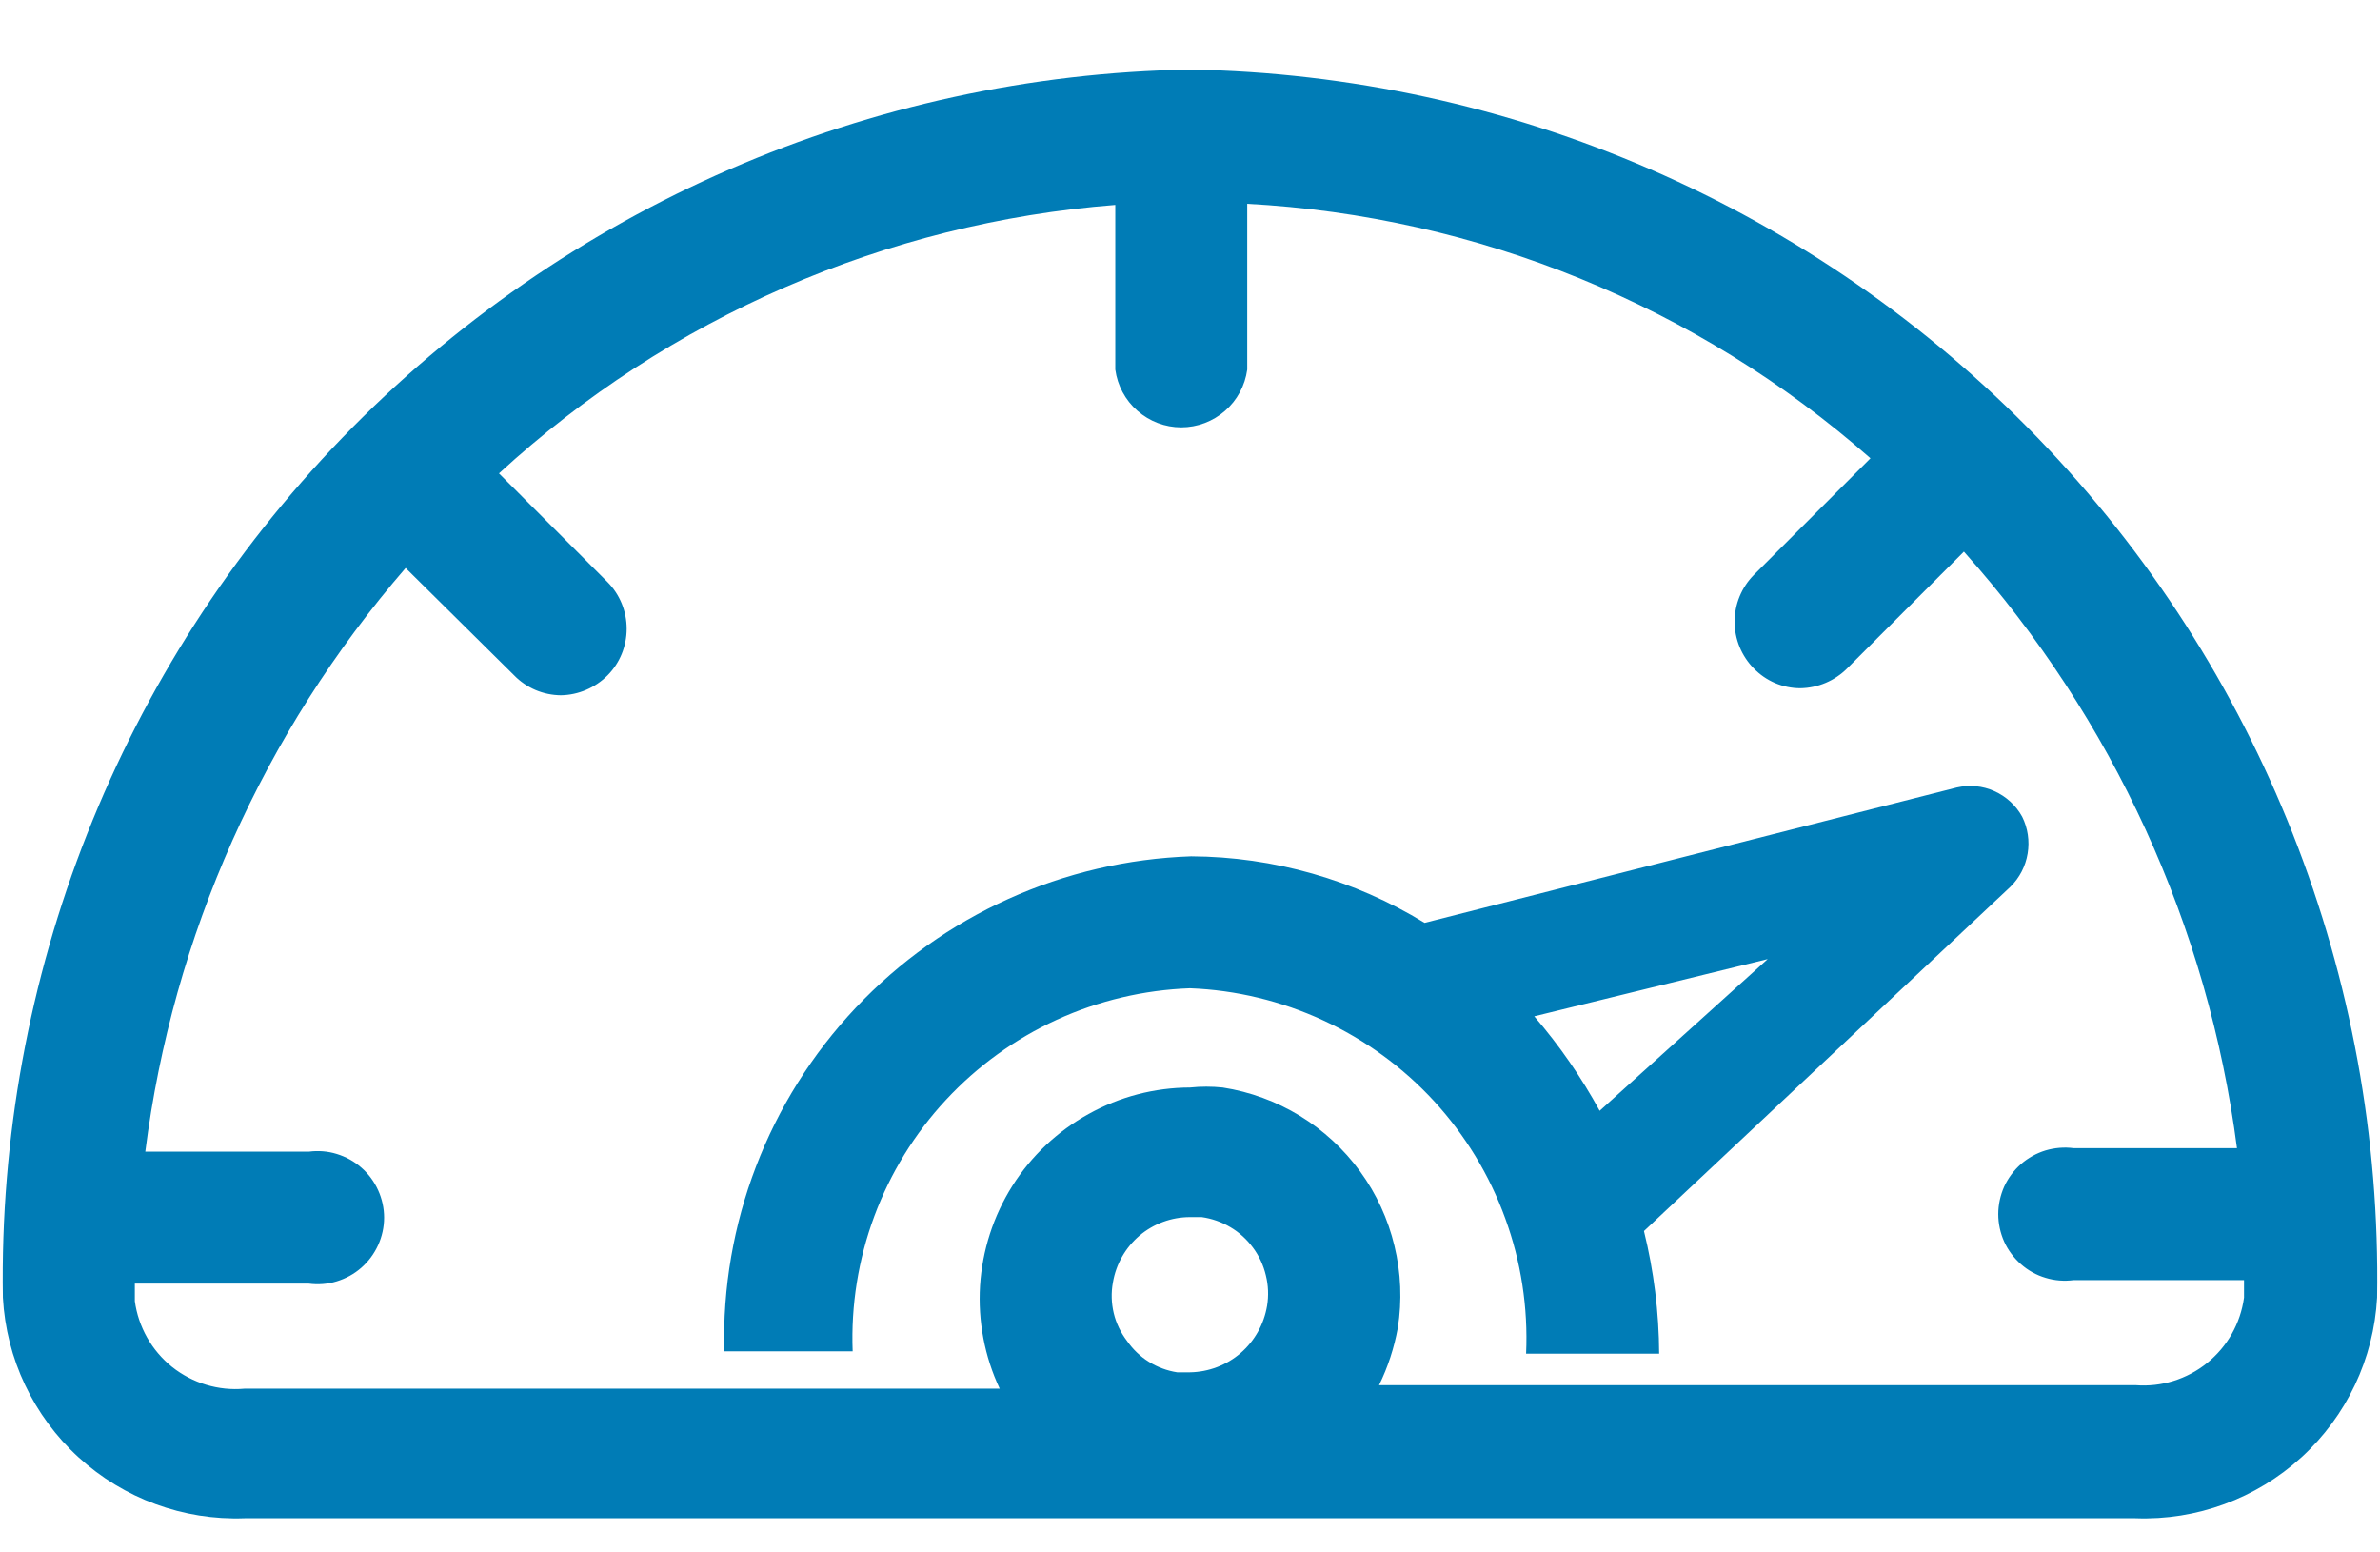 <svg width="23" height="15" viewBox="0 0 23 15" fill="none" xmlns="http://www.w3.org/2000/svg">
<path d="M19.429 8.568C19.517 8.481 19.575 8.369 19.595 8.247C19.615 8.126 19.597 8.001 19.542 7.891C19.482 7.782 19.387 7.695 19.273 7.644C19.16 7.593 19.032 7.581 18.91 7.609L13.767 8.917C13.088 8.501 12.307 8.278 11.511 8.274C10.28 8.316 9.115 8.841 8.27 9.737C7.425 10.633 6.968 11.826 6.999 13.057H8.24C8.223 12.613 8.294 12.169 8.449 11.752C8.604 11.335 8.839 10.953 9.142 10.627C9.445 10.301 9.809 10.038 10.213 9.853C10.618 9.668 11.055 9.565 11.499 9.549C11.945 9.566 12.383 9.672 12.787 9.859C13.192 10.046 13.556 10.311 13.858 10.639C14.159 10.967 14.394 11.352 14.546 11.771C14.699 12.189 14.768 12.634 14.748 13.08H16.034C16.032 12.68 15.983 12.283 15.887 11.895L19.429 8.568ZM15.459 10.733C15.281 10.407 15.069 10.101 14.827 9.82L17.083 9.267L15.459 10.733Z" fill="#007CB6"/>
<path d="M11.5 0.672C8.405 0.725 5.459 2.005 3.308 4.23C1.156 6.455 -0.023 9.444 0.028 12.538C0.06 13.129 0.323 13.683 0.76 14.082C1.196 14.48 1.772 14.692 2.363 14.67H20.637C21.228 14.692 21.803 14.48 22.24 14.082C22.677 13.683 22.94 13.129 22.972 12.538C23.023 9.444 21.843 6.455 19.692 4.23C17.541 2.005 14.595 0.725 11.5 0.672V0.672ZM10.755 12.392C10.785 12.215 10.876 12.055 11.012 11.939C11.148 11.824 11.321 11.76 11.5 11.76H11.613C11.711 11.774 11.806 11.807 11.891 11.858C11.976 11.908 12.05 11.976 12.109 12.056C12.168 12.135 12.21 12.226 12.233 12.323C12.257 12.419 12.261 12.519 12.245 12.617C12.215 12.795 12.125 12.956 11.989 13.074C11.853 13.191 11.68 13.257 11.5 13.26H11.376C11.279 13.245 11.185 13.21 11.102 13.158C11.018 13.106 10.947 13.037 10.891 12.956C10.83 12.876 10.786 12.785 10.763 12.688C10.74 12.591 10.737 12.49 10.755 12.392ZM13.327 13.384C13.413 13.209 13.473 13.023 13.508 12.832C13.55 12.568 13.539 12.298 13.476 12.039C13.414 11.779 13.301 11.534 13.144 11.319C12.987 11.103 12.788 10.92 12.561 10.781C12.333 10.642 12.08 10.549 11.816 10.508C11.711 10.497 11.605 10.497 11.5 10.508C11.157 10.509 10.82 10.597 10.52 10.764C10.22 10.93 9.966 11.169 9.783 11.459C9.6 11.749 9.493 12.081 9.471 12.423C9.45 12.765 9.515 13.108 9.661 13.418H2.363C2.112 13.441 1.861 13.365 1.663 13.208C1.466 13.05 1.337 12.822 1.303 12.572C1.303 12.572 1.303 12.459 1.303 12.403H2.984C3.074 12.415 3.167 12.408 3.254 12.381C3.342 12.354 3.423 12.31 3.492 12.249C3.561 12.189 3.616 12.114 3.654 12.031C3.692 11.948 3.712 11.857 3.712 11.765C3.712 11.674 3.692 11.583 3.654 11.5C3.616 11.416 3.561 11.342 3.492 11.282C3.423 11.221 3.342 11.177 3.254 11.15C3.167 11.123 3.074 11.116 2.984 11.128H1.404C1.669 9.042 2.544 7.08 3.92 5.488L4.969 6.526C5.027 6.586 5.098 6.634 5.175 6.667C5.253 6.7 5.336 6.717 5.42 6.718C5.59 6.715 5.751 6.646 5.871 6.526C5.99 6.406 6.056 6.244 6.056 6.075C6.056 5.906 5.99 5.744 5.871 5.624L4.822 4.574C6.461 3.068 8.558 2.154 10.778 1.98V3.571C10.799 3.725 10.875 3.867 10.992 3.969C11.109 4.072 11.26 4.129 11.415 4.129C11.571 4.129 11.722 4.072 11.839 3.969C11.956 3.867 12.032 3.725 12.053 3.571V1.969C14.279 2.09 16.401 2.956 18.076 4.428L16.948 5.556C16.83 5.676 16.763 5.838 16.763 6.007C16.763 6.176 16.83 6.338 16.948 6.458C17.007 6.519 17.077 6.567 17.154 6.6C17.232 6.633 17.315 6.65 17.399 6.65C17.569 6.647 17.731 6.578 17.851 6.458L18.979 5.33C20.419 6.942 21.339 8.951 21.618 11.094H20.039C19.948 11.082 19.856 11.09 19.768 11.116C19.68 11.143 19.599 11.188 19.53 11.248C19.462 11.308 19.406 11.383 19.368 11.466C19.331 11.55 19.311 11.64 19.311 11.732C19.311 11.823 19.331 11.914 19.368 11.997C19.406 12.081 19.462 12.155 19.53 12.215C19.599 12.276 19.68 12.321 19.768 12.347C19.856 12.374 19.948 12.381 20.039 12.369H21.686V12.538C21.652 12.787 21.525 13.012 21.329 13.17C21.134 13.327 20.887 13.404 20.637 13.384H13.327Z" fill="#007CB6"/>
</svg>
